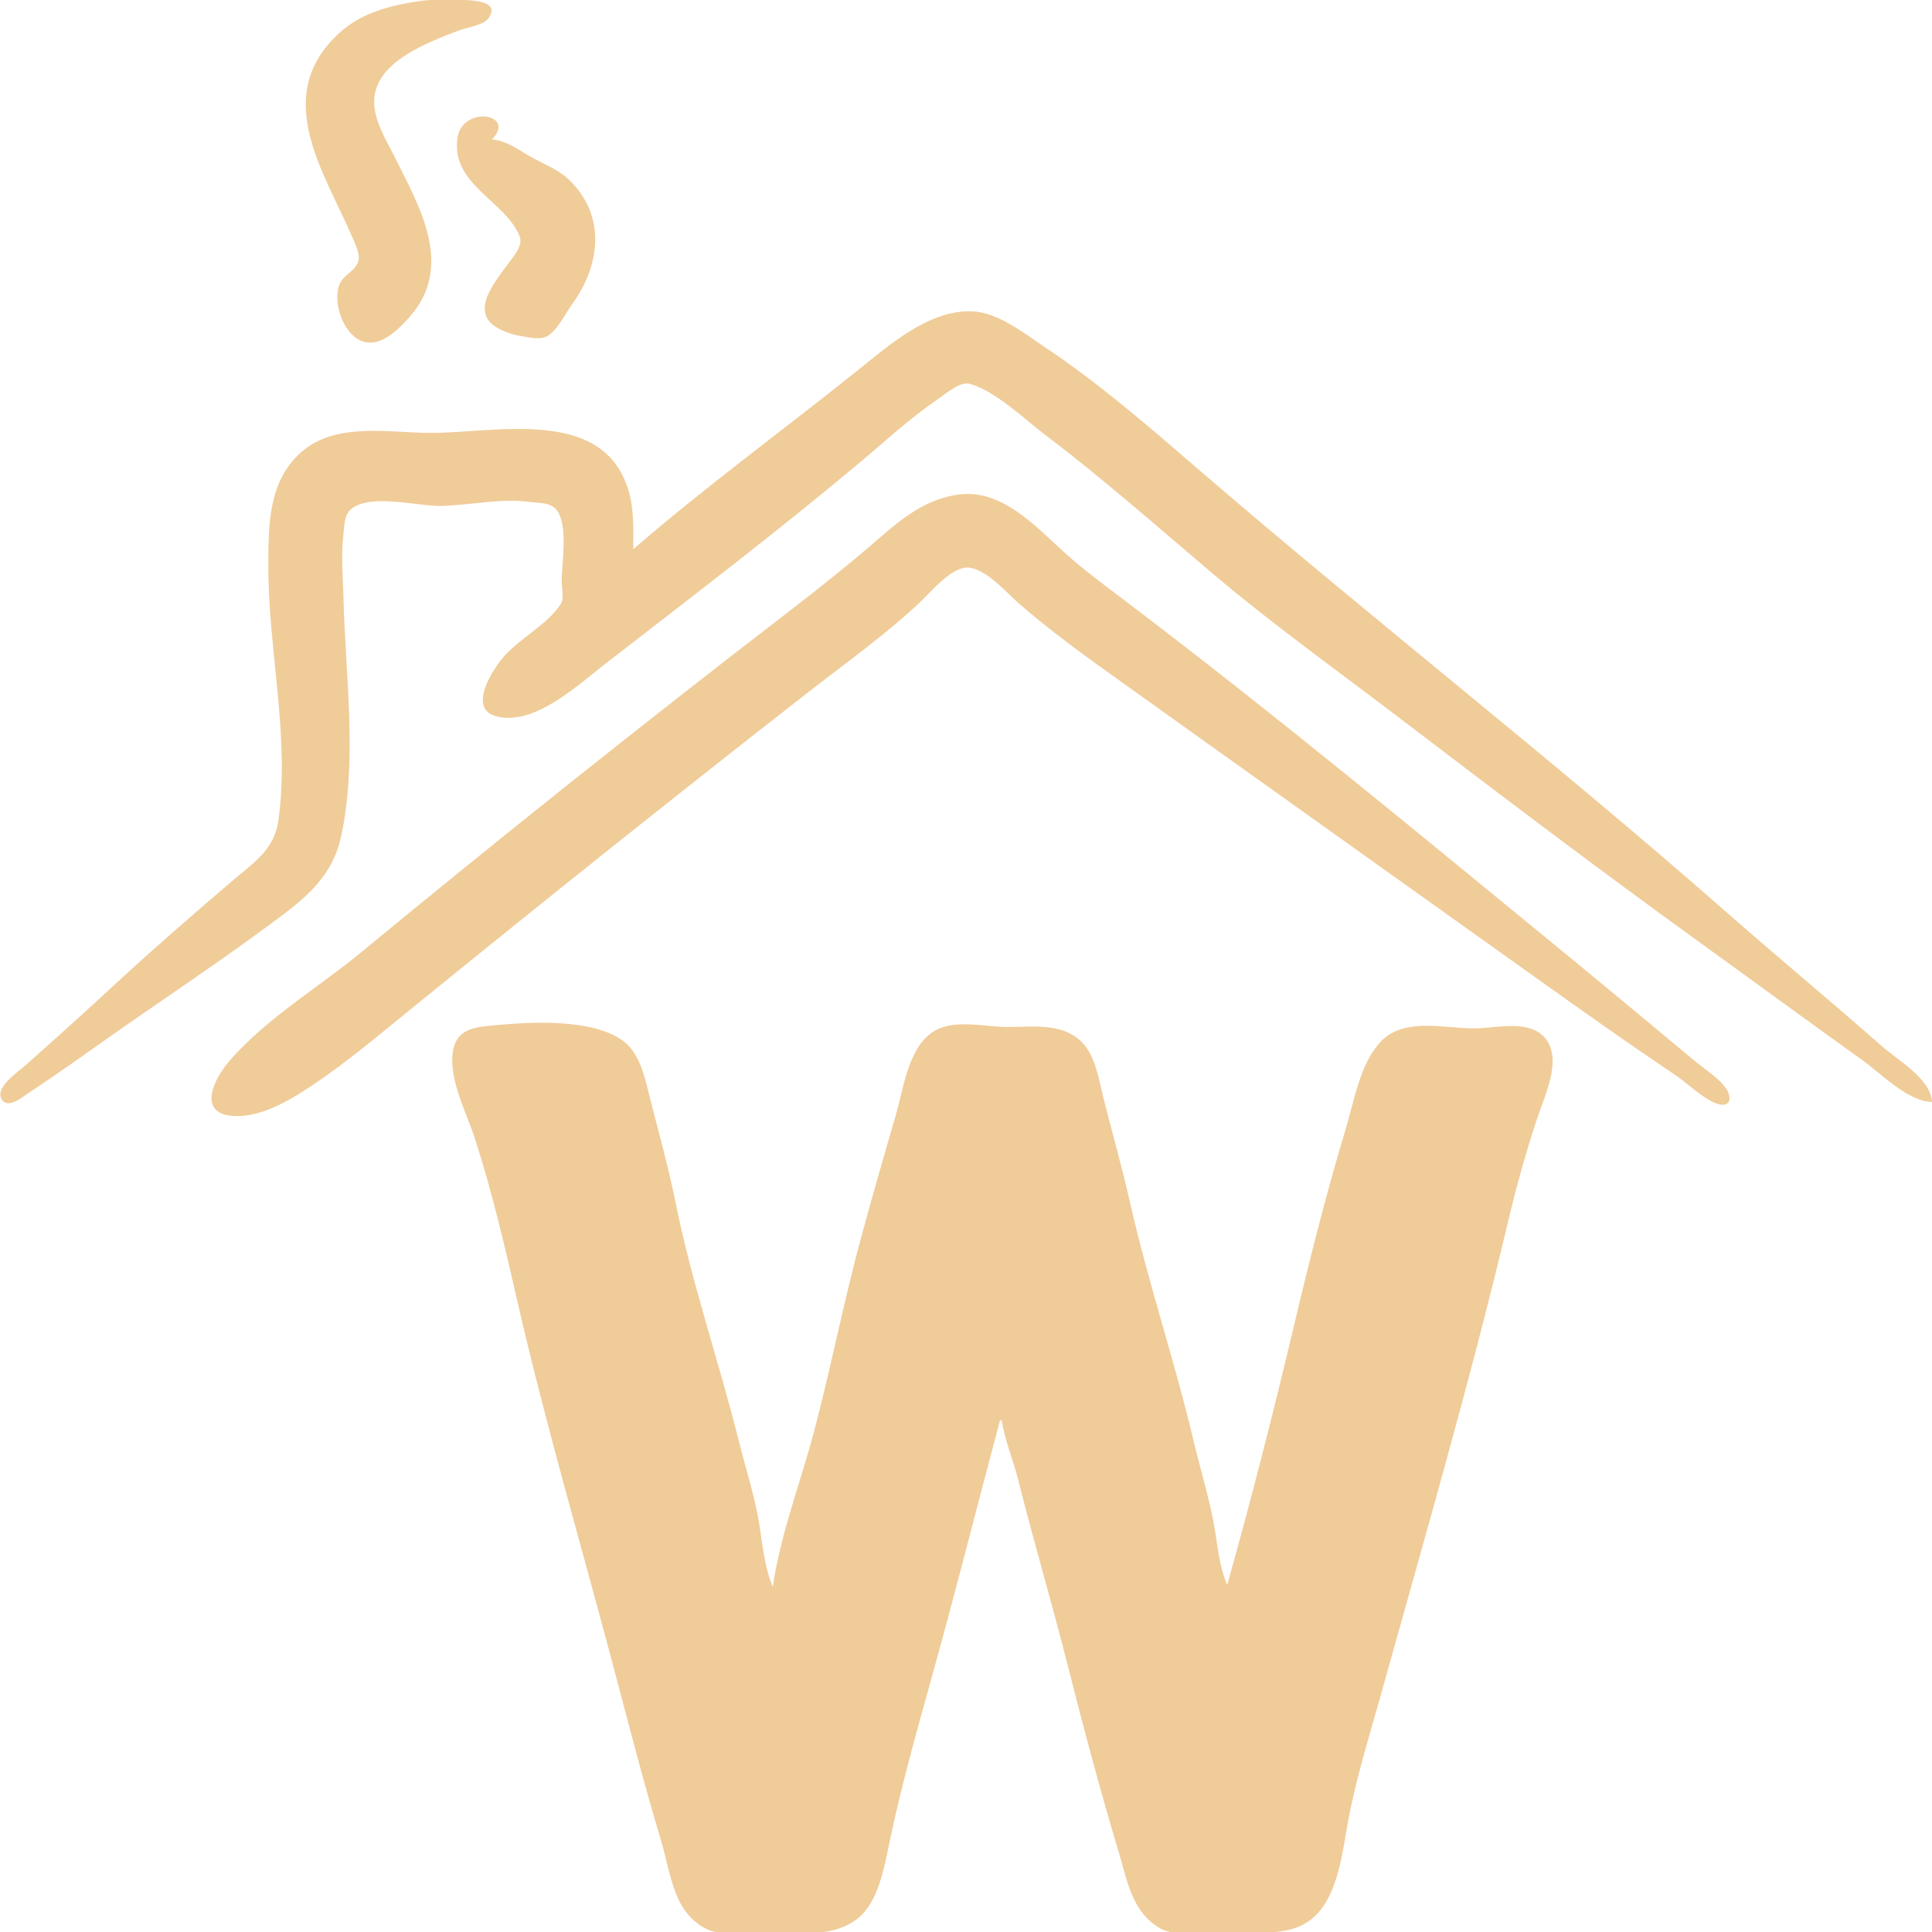 <?xml version="1.0" standalone="yes"?>
<svg xmlns="http://www.w3.org/2000/svg" width="1080" height="1080">
<path style="fill:none; stroke:none;" d="M0 0L0 609C11.502 600.898 21.519 589.602 32 580.169C58.614 556.216 84.831 531.764 112 508.424C124.336 497.827 150.214 483.417 154.32 467C159.849 444.896 156.299 419.377 154.17 397C152.149 375.765 152.854 354.263 150.83 333C148.593 309.495 146.496 276.417 164.04 258C185.094 235.898 214.613 242 242 242C278.897 242 337.933 227.618 351.572 276C354.425 286.123 354 296.598 354 307C395.765 280.991 434.739 245.879 472 213.87C489.095 199.184 515.075 174.571 539 174.015C556.331 173.611 572.228 186.819 586 196C622.4 220.267 655.341 249.959 688 278.95C777.576 358.464 872.966 431.813 964 509.729C990.416 532.339 1016.9 554.871 1043 577.845C1054.82 588.253 1069.89 598.065 1079 611L1080 611L1080 0L268 0L268 1C278.257 2.636 272.64 11.079 266 13.332C256.781 16.46 247.926 20.132 239 24C233.263 26.486 228.067 29.777 223 33.428C188.994 57.933 230.677 99.02 238.572 127C244.427 147.751 239.857 168.147 222.985 182.385C218.707 185.995 212.997 191.371 207 191.342C194.346 191.281 185.653 170.58 189.742 160.004C191.847 154.56 198.48 152.525 200.382 146.999C201.697 143.18 199.603 138.564 198.305 135C186.611 102.892 158.373 71.991 176.37 36C179.294 30.154 183.388 25.567 188 21.004C193.607 15.456 199.769 11.059 207 7.862C215.617 4.052 225.573 1.405 235 1L213 0L166 0L0 0z"/>
<path style="fill:#0d9501; stroke:none;" d="M235 0L236 1L235 0z"/>
<path style="fill:#F0CC99; stroke:none;" d="M236 0.425C225.64 1.835 215.648 3.863 206 8.001C199.202 10.916 193.298 14.846 188 20.015C152.054 55.08 181.576 96.686 197.127 133C198.646 136.547 201.435 142.075 200.303 146C198.685 151.613 191.841 153.656 189.742 159.015C185.174 170.68 194.162 193.715 209 191.38C216.845 190.146 224.147 182.663 229.13 176.985C253.898 148.767 234.734 115.958 220.753 88C215.87 78.236 208.301 66.44 209.225 55C210.927 33.909 239.512 23.676 256 17.203C260.494 15.438 269.995 14.271 272.972 10.298C281.7 -1.348 256.792 0 252 0C246.682 0 241.28 -0.293 236 0.425z"/>
<path style="fill:#0d9501; stroke:none;" d="M207 7L208 8L207 7M171 50L172 51L171 50z"/>
<path style="fill:#F0CC99; stroke:none;" d="M275 78C289.064 63.471 258.501 58.731 255.759 77C251.83 103.182 282.464 112.151 290.438 132C292.435 136.971 287.857 142.249 285.115 146C276.508 157.774 260.442 175.946 281 184.768C284.201 186.141 287.544 187.326 291 187.83C295.12 188.431 300.897 189.998 304.907 188.397C310.889 186.008 316.148 175.098 319.848 170C335.91 147.872 338.86 120.021 317.675 100.12C312.216 94.992 304.538 91.898 298 88.374C290.865 84.528 283.243 78.446 275 78z"/>
<path style="fill:#0d9501; stroke:none;" d="M255 77L256 78L255 77z"/>
<path style="fill:#0eb301; stroke:none;" d="M255 80L256 81L255 80z"/>
<path style="fill:#0d9501; stroke:none;" d="M173 81L174 82L173 81M255 81L256 82L255 81M288 83L289 84L288 83z"/>
<path style="fill:#0eb301; stroke:none;" d="M299 89L300 90L299 89M303 91L304 92L303 91M319 102L320 103L319 102z"/>
<path style="fill:#01ff01; stroke:none;" d="M185 109L186 110L185 109z"/>
<path style="fill:#0d9501; stroke:none;" d="M235 117L236 118L235 117z"/>
<path style="fill:#0eb301; stroke:none;" d="M240 155L241 156L240 155z"/>
<path style="fill:#F0CC99; stroke:none;" d="M354 307C354 296.278 354.514 285.437 351.572 275C338.043 227.008 277.541 242 241 242C217.461 242 187.392 235.589 168 253.105C149.777 269.565 150 294.254 150 317C150 363.574 162.198 412.745 155.572 459C153.205 475.523 140.925 482.883 129 493.13C108.798 510.492 88.608 527.882 69 545.914C50.814 562.639 32.533 579.376 14 595.714C10.03 599.215 -3.228 608.095 1.032 614.681C4.371 619.843 11.76 613.821 15 611.667C27.468 603.376 39.803 594.826 52 586.141C83.825 563.48 116.525 542.045 148 518.884C167.068 504.853 185.164 492.532 190.576 468C200.02 425.191 193.052 377.427 191.985 334C191.694 322.151 190.615 310.885 191.95 299C192.476 294.312 192.315 287.939 196.228 284.653C207.169 275.464 234.081 283.29 247.424 282.822C263.43 282.26 280.025 278.452 296 280.576C301.461 281.301 308.626 280.619 311.86 286.059C317.545 295.62 313.983 314.205 314 325C314.006 328.849 315.558 334.459 313.357 337.829C305.531 349.818 289.157 357.331 280.015 369C274.533 375.996 261.99 395.91 277.004 400.276C298.188 406.437 323.08 382.899 338 371.349C385.665 334.454 433.761 297.747 480 259.08C494.483 246.969 508.346 233.982 524 223.344C528.279 220.436 536.49 213.067 542 214.552C556.28 218.403 572.353 234.053 584 242.87C616.463 267.448 646.926 294.449 678 320.725C711.724 349.243 747.898 375.104 783 401.884C838.57 444.28 894.331 486.507 951 527.424C981.028 549.106 1010.87 571.038 1041 592.579C1051.81 600.307 1066.3 615.678 1080 616C1079.29 602.998 1061.01 592.777 1052 584.845C1023.26 559.546 993.758 535.116 965 509.845C868.249 424.827 766.526 345.67 669 261.576C641.54 237.899 614.219 214.146 584 194C572.291 186.194 557.641 174.396 543 174.015C518.829 173.385 496.848 193.117 479 207.4C437.649 240.492 394.001 272.386 354 307z"/>
<path style="fill:#0d9501; stroke:none;" d="M551 175L552 176L551 175M227 178L228 179L227 178z"/>
<path style="fill:#0eb301; stroke:none;" d="M511 184L512 185L511 184M568 184L569 185L568 184M308 185L309 186L308 185z"/>
<path style="fill:#0d9501; stroke:none;" d="M205 191L206 192L205 191z"/>
<path style="fill:#0eb301; stroke:none;" d="M497 193L498 194L497 193M485 202L486 203L485 202M480 206L481 207L480 206M605 209L606 210L605 209z"/>
<path style="fill:#01ff01; stroke:none;" d="M475 210L476 211L475 210z"/>
<path style="fill:none; stroke:none;" d="M0 615L0 1080L398 1080L398 1079C381.411 1072.58 377.007 1055.51 373.105 1040C367.104 1016.14 359.108 992.894 353.127 969C336.099 900.977 316.092 833.731 298.014 766C292.111 743.885 289.003 721.002 282.576 699C274.903 672.736 268.262 646.25 260.576 620C257.438 609.284 250.464 597.5 253.789 586C256.965 575.015 267.265 574.096 277 573.17C297.387 571.23 334.081 569.047 349.96 584.105C361.203 594.768 362.93 613.756 367 628C377.823 665.875 385.665 704.825 395.478 743C407.823 791.019 420.962 838.365 431 887L432 887C443.083 838.538 457.987 791.385 469.113 743C478.011 704.302 487.551 665.887 499.656 628C503.454 616.111 505.052 603.37 510.309 592C521.855 567.031 545.578 574 568 574C581.295 574 595.813 573.002 605.471 584.174C612.362 592.146 614.394 605.058 616.895 615C621.52 633.385 627.146 651.374 631.003 670C640.658 716.631 657.318 761.557 667.576 808C670.901 823.057 675.833 837.818 678.576 853C680.439 863.315 680.453 876.918 686 886C692.25 869.434 693.625 851.026 698.428 834C708.544 798.148 719.779 762.767 726.424 726C732.758 690.959 744.454 654.794 755.667 621C760.359 606.858 763.123 590.402 775.004 580.213C788.22 568.878 810.211 574.921 826 574.921C834.317 574.921 842.613 573.137 851 574.185C857.953 575.054 864.282 579.234 866.532 586.001C869.92 596.193 864.654 606.291 861.859 616C855.54 637.943 847.951 659.685 843.014 682C833.921 723.097 821.538 763.552 810.425 804C804.878 824.188 801.474 844.834 795.576 865C785.349 899.963 773.496 934.356 765.79 970C762.8 983.832 758.337 997.295 754.895 1011C748.944 1034.7 748.491 1070.78 720 1079L720 1080L1080 1080L1080 616C1067.93 615.372 1055.55 602.249 1046 595.421C1019.58 576.535 993.328 557.434 967 538.424C865.234 464.946 761.576 391.007 666 309.579C637.157 285.005 608.441 260.233 578 237.63C568.924 230.89 552.436 215.143 541 213.924C535.825 213.372 529.078 219.302 525 222.004C511.122 231.198 498.592 242.293 486 253.13C439.559 293.101 389.867 329.182 342 367.4C327.028 379.353 311.683 393.057 293 398.795C285.954 400.959 275.397 403.142 271.18 394.981C265.063 383.142 282.777 366.152 290 359.004C296.661 352.411 309.609 346.06 313.958 337.829C315.795 334.351 314.019 328.817 314.001 325C313.949 314.302 317.82 294.454 311.86 285.147C307.862 278.902 292.549 279.926 286 280.004C264.544 280.258 243.49 282.253 222 281.996C214.016 281.901 203.375 278.795 196.228 284.009C192.239 286.92 192.391 293.53 192 298C190.997 309.456 190.739 320.536 191.83 332C193.287 347.31 192.367 362.653 193.039 378C194.168 403.779 196.551 431.377 192.576 457C187.271 491.19 164.38 506.379 138 525.424C116.564 540.901 94.934 556.234 73 571C55.862 582.538 38.935 594.446 22 606.28C15.508 610.816 8.188 618.272 0 615z"/>
<path style="fill:#0d9501; stroke:none;" d="M541 213L542 214L541 213z"/>
<path style="fill:#0eb301; stroke:none;" d="M552 220L553 221L552 220M462 221L463 222L462 221z"/>
<path style="fill:#0d9501; stroke:none;" d="M623 223L624 224L623 223z"/>
<path style="fill:#0eb301; stroke:none;" d="M564 228L565 229L564 228M577 237L578 238L577 237M442 238L443 239L442 238M266 240L267 241L266 240M187 243L188 244L187 243M432 246L433 247L432 246M489 250L490 251L489 250z"/>
<path style="fill:#0d9501; stroke:none;" d="M594 250L595 251L594 250M599 254L600 255L599 254M419 256L420 257L419 256z"/>
<path style="fill:#0eb301; stroke:none;" d="M604 258L605 259L604 258z"/>
<path style="fill:#0d9501; stroke:none;" d="M475 262L476 263L475 262z"/>
<path style="fill:#0eb301; stroke:none;" d="M157 266L158 267L157 266M156 268L157 269L156 268M155 270L156 271L155 270z"/>
<path style="fill:#F0CC99; stroke:none;" d="M536 276.432C515.206 279.164 501.304 292.484 486 305.572C470.446 318.874 454.215 331.631 438 344.119C358.372 405.443 279.531 468.308 202 532.25C177.754 552.246 149.001 569.186 128.289 593C120.043 602.482 110.237 621.491 129 623.713C141.468 625.19 155.679 618.512 166 612.189C187.607 598.953 207.378 582.219 227 566.261C301.087 506.008 375.712 446.326 451 387.576C472.355 370.911 495.372 354.628 515 335.961C520.978 330.277 532.645 316.051 542 317.36C552.068 318.768 562.716 331.392 570 337.718C588 353.352 607.622 367.418 627 381.29C704.588 436.832 782.372 492.108 860 547.579C885.779 566 911.718 584.306 938 602C943.296 605.566 957.892 619.737 964.682 617.292C968.056 616.077 966.649 611.198 965.258 609.039C961.331 602.947 953.523 598.183 948 593.586C923.038 572.811 898.116 552.01 873 531.424C792.157 465.162 711.346 398.234 628 335.13C616.737 326.602 605.486 318.318 595 308.83C578.999 294.352 560.114 273.264 536 276.432z"/>
<path style="fill:#0d9501; stroke:none;" d="M529 277L530 278L529 277M560 281L561 282L560 281M232 282L233 283L232 282z"/>
<path style="fill:#0eb301; stroke:none;" d="M246 282L247 283L246 282z"/>
<path style="fill:#01ff01; stroke:none;" d="M251 282L252 283L251 282M382 285L383 286L382 285z"/>
<path style="fill:#0d9501; stroke:none;" d="M699 288L700 289L699 288M505 289L506 290L505 289M150 294L151 295L150 294M434 295L435 296L434 295z"/>
<path style="fill:#0eb301; stroke:none;" d="M191 302L192 303L191 302M425 302L426 303L425 302M480 310L481 311L480 310z"/>
<path style="fill:#0d9501; stroke:none;" d="M596 310L597 311L596 310z"/>
<path style="fill:#0eb301; stroke:none;" d="M730 314L731 315L730 314z"/>
<path style="fill:#0d9501; stroke:none;" d="M532 320L533 321L532 320M741 323L742 324L741 323M521 329L522 330L521 329M389 330L390 331L389 330M752 332L753 333L752 332M375 341L376 342L375 341M763 341L764 342L763 341z"/>
<path style="fill:#0eb301; stroke:none;" d="M440 342L441 343L440 342M151 343L152 344L151 343M709 345L710 346L709 345M366 348L367 349L366 348z"/>
<path style="fill:#0d9501; stroke:none;" d="M499 348L500 349L499 348z"/>
<path style="fill:#0eb301; stroke:none;" d="M713 348L714 349L713 348M645 349L646 350L645 349z"/>
<path style="fill:#0d9501; stroke:none;" d="M774 350L775 351L774 350z"/>
<path style="fill:#01ff01; stroke:none;" d="M587 351L588 352L587 351z"/>
<path style="fill:#0eb301; stroke:none;" d="M717 351L718 352L717 351M494 352L495 353L494 352M591 354L592 355L591 354z"/>
<path style="fill:#0d9501; stroke:none;" d="M489 356L490 357L489 356z"/>
<path style="fill:#0eb301; stroke:none;" d="M726 358L727 359L726 358z"/>
<path style="fill:#01ff01; stroke:none;" d="M152 359L153 360L152 359z"/>
<path style="fill:#0d9501; stroke:none;" d="M785 359L786 360L785 359z"/>
<path style="fill:#0eb301; stroke:none;" d="M416 361L417 362L416 361M730 361L731 362L730 361z"/>
<path style="fill:#0d9501; stroke:none;" d="M479 364L480 365L479 364M604 364L605 365L604 364z"/>
<path style="fill:#0eb301; stroke:none;" d="M734 364L735 365L734 364M791 364L792 365L791 364z"/>
<path style="fill:#0d9501; stroke:none;" d="M474 368L475 369L474 368z"/>
<path style="fill:#0eb301; stroke:none;" d="M743 371L744 372L743 371z"/>
<path style="fill:#01ff01; stroke:none;" d="M469 372L470 373L469 372z"/>
<path style="fill:#0d9501; stroke:none;" d="M802 373L803 374L802 373z"/>
<path style="fill:#0eb301; stroke:none;" d="M747 374L748 375L747 374M619 375L620 376L619 375M751 377L752 378L751 377M392 380L393 381L392 380z"/>
<path style="fill:#01ff01; stroke:none;" d="M324 381L325 382L324 381z"/>
<path style="fill:#0d9501; stroke:none;" d="M193 382L194 383L193 382z"/>
<path style="fill:#0eb301; stroke:none;" d="M193 383L194 384L193 383M814 383L815 384L814 383M760 384L761 385L760 384z"/>
<path style="fill:#01ff01; stroke:none;" d="M692 386L693 387L692 386z"/>
<path style="fill:#0eb301; stroke:none;" d="M764 387L765 388L764 387M637 388L638 389L637 388M768 390L769 391L768 390M445 391L446 392L445 391z"/>
<path style="fill:#0d9501; stroke:none;" d="M825 392L826 393L825 392M154 399L155 400L154 399M368 399L369 400L368 399z"/>
<path style="fill:#01ff01; stroke:none;" d="M781 400L782 401L781 400z"/>
<path style="fill:#0eb301; stroke:none;" d="M837 402L838 403L837 402z"/>
<path style="fill:#0d9501; stroke:none;" d="M785 403L786 404L785 403z"/>
<path style="fill:#01ff01; stroke:none;" d="M155 413L156 414L155 413z"/>
<path style="fill:#0d9501; stroke:none;" d="M344 418L345 419L344 418M810 422L811 423L810 422M392 433L393 434L392 433z"/>
<path style="fill:#0eb301; stroke:none;" d="M156 434L157 435L156 434z"/>
<path style="fill:#01ff01; stroke:none;" d="M755 436L756 437L755 436z"/>
<path style="fill:#0d9501; stroke:none;" d="M320 437L321 438L320 437z"/>
<path style="fill:#0eb301; stroke:none;" d="M760 440L761 441L760 440z"/>
<path style="fill:#01ff01; stroke:none;" d="M710 441L711 442L710 441z"/>
<path style="fill:#0eb301; stroke:none;" d="M765 444L766 445L765 444M717 446L718 447L717 446M193 450L194 451L193 450M724 451L725 452L724 451z"/>
<path style="fill:#0d9501; stroke:none;" d="M368 452L369 453L368 452M296 456L297 457L296 456z"/>
<path style="fill:#0eb301; stroke:none;" d="M192 457L193 458L192 457M291 460L292 461L291 460z"/>
<path style="fill:#0d9501; stroke:none;" d="M191 463L192 464L191 463z"/>
<path style="fill:#0eb301; stroke:none;" d="M349 467L350 468L349 467M919 471L920 472L919 471M271 476L272 477L271 476M882 476L883 477L882 476z"/>
<path style="fill:#0d9501; stroke:none;" d="M185 482L186 483L185 482z"/>
<path style="fill:#0eb301; stroke:none;" d="M330 482L331 483L330 482M138 485L139 486L138 485z"/>
<path style="fill:#01ff01; stroke:none;" d="M773 486L774 487L773 486z"/>
<path style="fill:#0d9501; stroke:none;" d="M945 493L946 494L945 493M828 495L829 496L828 495z"/>
<path style="fill:#0eb301; stroke:none;" d="M310 498L311 499L310 498z"/>
<path style="fill:#0d9501; stroke:none;" d="M913 499L914 500L913 499z"/>
<path style="fill:#0eb301; stroke:none;" d="M952 499L953 500L952 499M839 504L840 505L839 504M164 506L165 507L164 506M966 511L967 512L966 511z"/>
<path style="fill:#0d9501; stroke:none;" d="M103 515L104 516L103 515z"/>
<path style="fill:#01ff01; stroke:none;" d="M223 515L224 516L223 515M936 516L937 517L936 516z"/>
<path style="fill:#0d9501; stroke:none;" d="M149 517L150 518L149 517z"/>
<path style="fill:#0eb301; stroke:none;" d="M817 517L818 518L817 517z"/>
<path style="fill:#0d9501; stroke:none;" d="M855 517L856 518L855 517z"/>
<path style="fill:#0eb301; stroke:none;" d="M218 519L219 520L218 519M820 519L821 520L820 519z"/>
<path style="fill:#0d9501; stroke:none;" d="M94 523L95 524L94 523z"/>
<path style="fill:#0eb301; stroke:none;" d="M866 526L867 527L866 526M135 527L136 528L135 527M951 527L952 528L951 527M131 530L132 531L131 530M85 531L86 532L85 531M198 535L199 536L198 535z"/>
<path style="fill:#0d9501; stroke:none;" d="M877 535L878 536L877 535z"/>
<path style="fill:#0eb301; stroke:none;" d="M962 535L963 536L962 535z"/>
<path style="fill:#01ff01; stroke:none;" d="M76 539L77 540L76 539z"/>
<path style="fill:#0eb301; stroke:none;" d="M854 543L855 544L854 543M973 543L974 544L973 543z"/>
<path style="fill:#0d9501; stroke:none;" d="M111 544L112 545L111 544z"/>
<path style="fill:#0eb301; stroke:none;" d="M857 545L858 546L857 545z"/>
<path style="fill:#0d9501; stroke:none;" d="M247 549L248 550L247 549z"/>
<path style="fill:#0eb301; stroke:none;" d="M894 549L895 550L894 549z"/>
<path style="fill:#0d9501; stroke:none;" d="M864 550L865 551L864 550z"/>
<path style="fill:#0eb301; stroke:none;" d="M101 551L102 552L101 551M984 551L985 552L984 551z"/>
<path style="fill:#0d9501; stroke:none;" d="M899 553L900 554L899 553z"/>
<path style="fill:#0eb301; stroke:none;" d="M55 558L56 559L55 558z"/>
<path style="fill:#01ff01; stroke:none;" d="M91 558L92 559L91 558z"/>
<path style="fill:#0eb301; stroke:none;" d="M995 559L996 560L995 559M1022 559L1023 560L1022 559M227 565L228 566L227 565M1006 567L1007 568L1006 567z"/>
<path style="fill:#0d9501; stroke:none;" d="M149 573L150 574L149 573z"/>
<path style="fill:#F0CC99; stroke:none;" d="M559 794L560 794C561.646 805.185 566.382 816.023 569.127 827C577.749 861.491 587.901 895.555 596.626 930C605.554 965.25 614.802 1000.21 625.28 1035C630.066 1050.89 632.548 1068.39 648 1077.66C658.458 1083.93 679.068 1080 691 1080C706.683 1080 723.465 1082.67 735.671 1070.54C747.947 1058.33 750.497 1035.2 753.424 1019C757.708 995.299 765.275 971.217 771.745 948C796.393 859.555 822.069 771.431 843.236 682C847.593 663.593 852.804 644.995 858.67 627C862.098 616.481 867.935 604.185 867.921 593C867.911 584.667 864.039 577.869 856 575.108C847.129 572.061 836.122 574.322 827 574.791C809.56 575.687 785.945 567.819 772.093 582.043C760.332 594.121 756.997 615.344 752.28 631C741.214 667.733 731.95 704.726 723.116 742C711.717 790.096 699.412 838.385 686 886C681.155 874.74 680.535 861.925 678.196 850C675.232 834.884 670.672 819.986 667.116 805C656.523 760.365 641.769 716.785 631.651 672C627.239 652.474 621.767 633.367 616.895 614C614.37 603.96 612.341 590.013 604.671 582.468C592.176 570.174 573.621 574.98 558 573.911C548.145 573.236 536.638 571.139 527 574.224C520.424 576.328 515.699 581.107 512.338 587C505.892 598.301 504.187 611.668 500.576 624C494.137 645.99 487.905 667.899 481.848 690C471.861 726.442 464.743 763.509 455.116 800C447.473 828.968 436.393 857.118 432 887C426.803 874.92 426.15 860.829 423.739 848C421.1 833.957 416.594 819.888 413.127 806C401.956 761.261 386.712 717.271 377.6 672C373.525 651.749 367.905 632.014 362.895 612C360.212 601.283 357.47 588.504 347.996 581.637C330.853 569.213 296.231 571.245 276 573.17C266.39 574.084 256.111 574.837 253.529 586C249.903 601.68 260.554 621.344 265.33 636C275.041 665.799 282.337 697.447 289.349 728C305.689 799.203 326.539 869.345 345.116 940C352.878 969.524 360.482 998.794 369.28 1028C372.82 1039.75 374.668 1053.07 380.402 1064C383.695 1070.28 390.161 1076.84 397 1079.15C403.832 1081.45 412.862 1080 420 1080C438.877 1080 464.353 1084.93 479.907 1072.1C490.831 1063.09 494.266 1044.19 496.997 1031C503.695 998.66 512.728 966.822 521.576 935C534.608 888.128 546.437 840.997 559 794z"/>
<path style="fill:#0d9501; stroke:none;" d="M904 578L905 579L904 578M929 578L930 579L929 578z"/>
<path style="fill:#0eb301; stroke:none;" d="M207 581L208 582L207 581M52 585L53 586L52 585z"/>
<path style="fill:#01ff01; stroke:none;" d="M198 588L199 589L198 588z"/>
<path style="fill:#0eb301; stroke:none;" d="M920 589L921 590L920 589z"/>
<path style="fill:#0d9501; stroke:none;" d="M1061 593L1062 594L1061 593z"/>
<path style="fill:#0eb301; stroke:none;" d="M960 604L961 605L960 604z"/>
<path style="fill:#0d9501; stroke:none;" d="M148 620L149 621L148 620M141 622L142 623L141 622M126 623L127 624L126 623z"/>
<path style="fill:#0eb301; stroke:none;" d="M127 623L128 624L127 623M136 623L137 624L136 623z"/>
<path style="fill:none; stroke:none;" d="M559 794C551.188 814.953 549.213 837.524 543.255 859C529.289 909.336 515.417 959.76 501.039 1010C494.559 1032.64 494.913 1073.66 465 1079L465 1080L652 1080L652 1079C627.715 1068.72 623.209 1028.65 616.576 1006C602.359 957.452 590.526 907.847 577.152 859C571.648 838.899 570.18 811.79 559 794z"/>
</svg>
